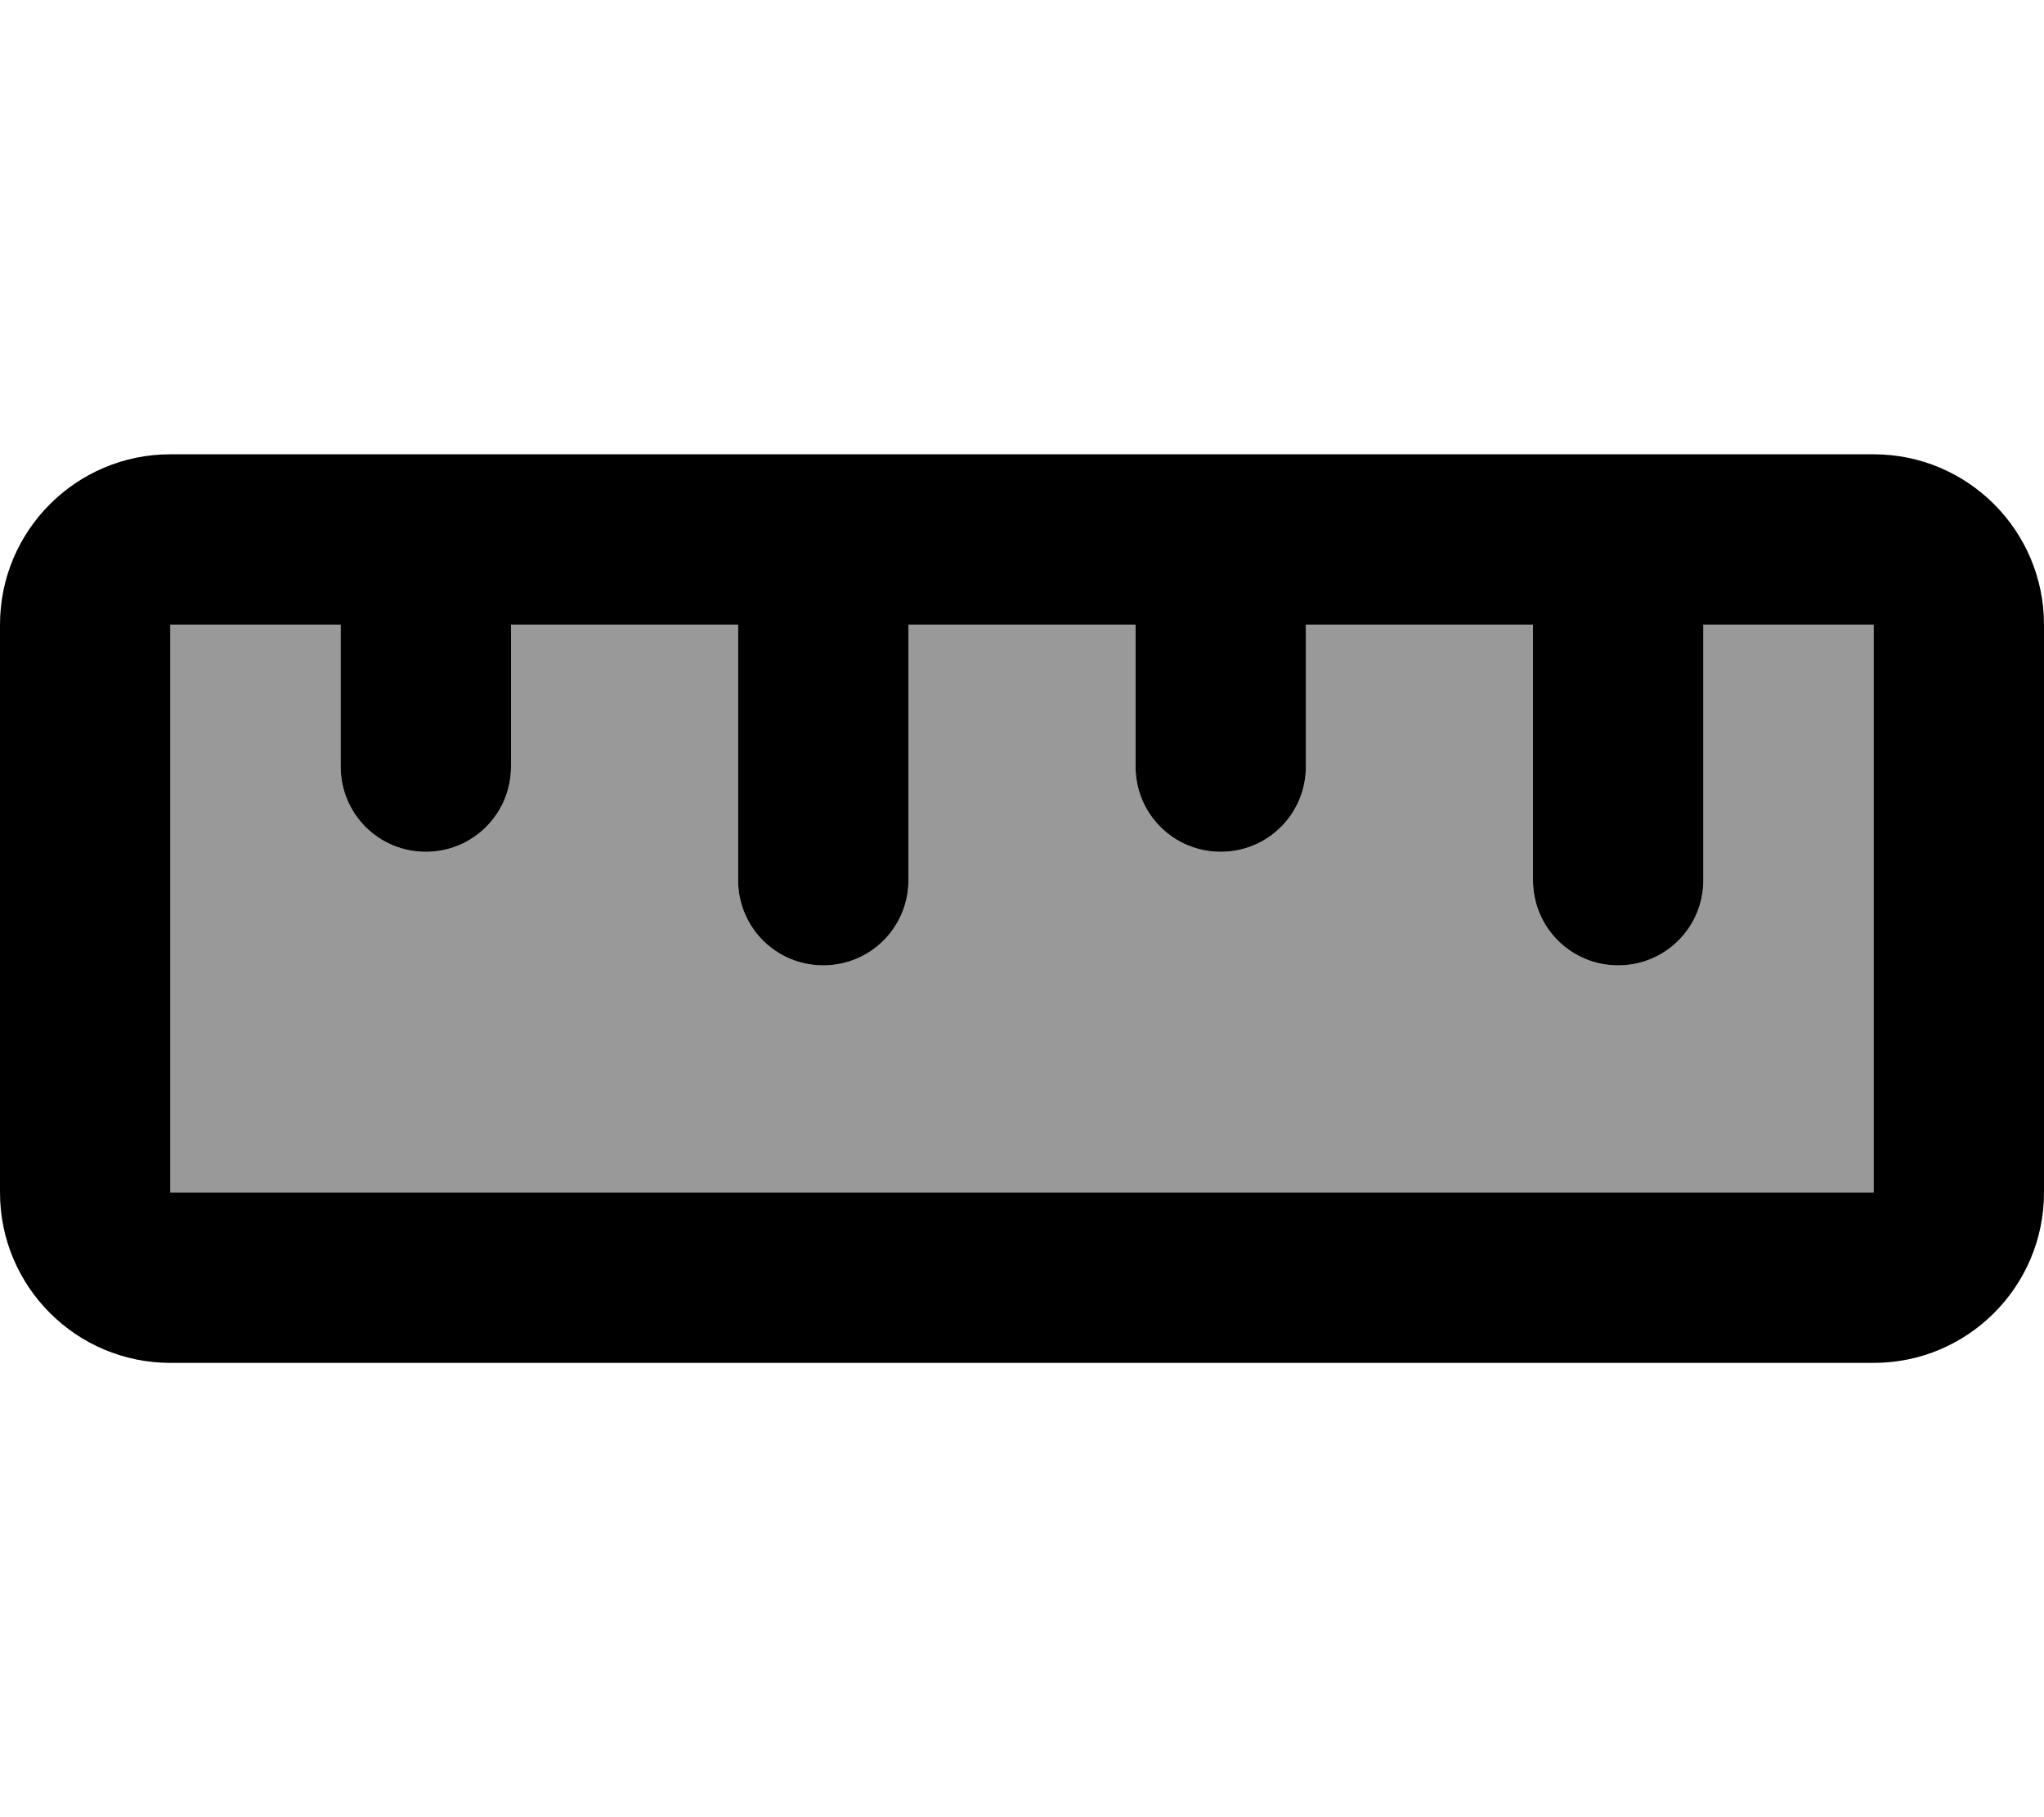 <svg fill="currentColor" xmlns="http://www.w3.org/2000/svg" viewBox="0 0 576 512"><!--! Font Awesome Pro 7.0.1 by @fontawesome - https://fontawesome.com License - https://fontawesome.com/license (Commercial License) Copyright 2025 Fonticons, Inc. --><path opacity=".4" fill="currentColor" d="M48 176l0 160 480 0 0-160-48 0 0 72c0 13.3-10.7 24-24 24s-24-10.7-24-24l0-72-64 0 0 40c0 13.3-10.7 24-24 24s-24-10.7-24-24l0-40-64 0 0 72c0 13.3-10.7 24-24 24s-24-10.7-24-24l0-72-64 0 0 40c0 13.3-10.7 24-24 24s-24-10.7-24-24l0-40-48 0z"/><path fill="currentColor" d="M48 336l480 0 0-160-48 0 0 72c0 13.3-10.7 24-24 24s-24-10.7-24-24l0-72-64 0 0 40c0 13.3-10.7 24-24 24s-24-10.7-24-24l0-40-64 0 0 72c0 13.3-10.7 24-24 24s-24-10.7-24-24l0-72-64 0 0 40c0 13.3-10.7 24-24 24s-24-10.7-24-24l0-40-48 0 0 160zm0 48c-26.5 0-48-21.5-48-48L0 176c0-26.5 21.5-48 48-48l480 0c26.5 0 48 21.5 48 48l0 160c0 26.5-21.5 48-48 48L48 384z"/></svg>